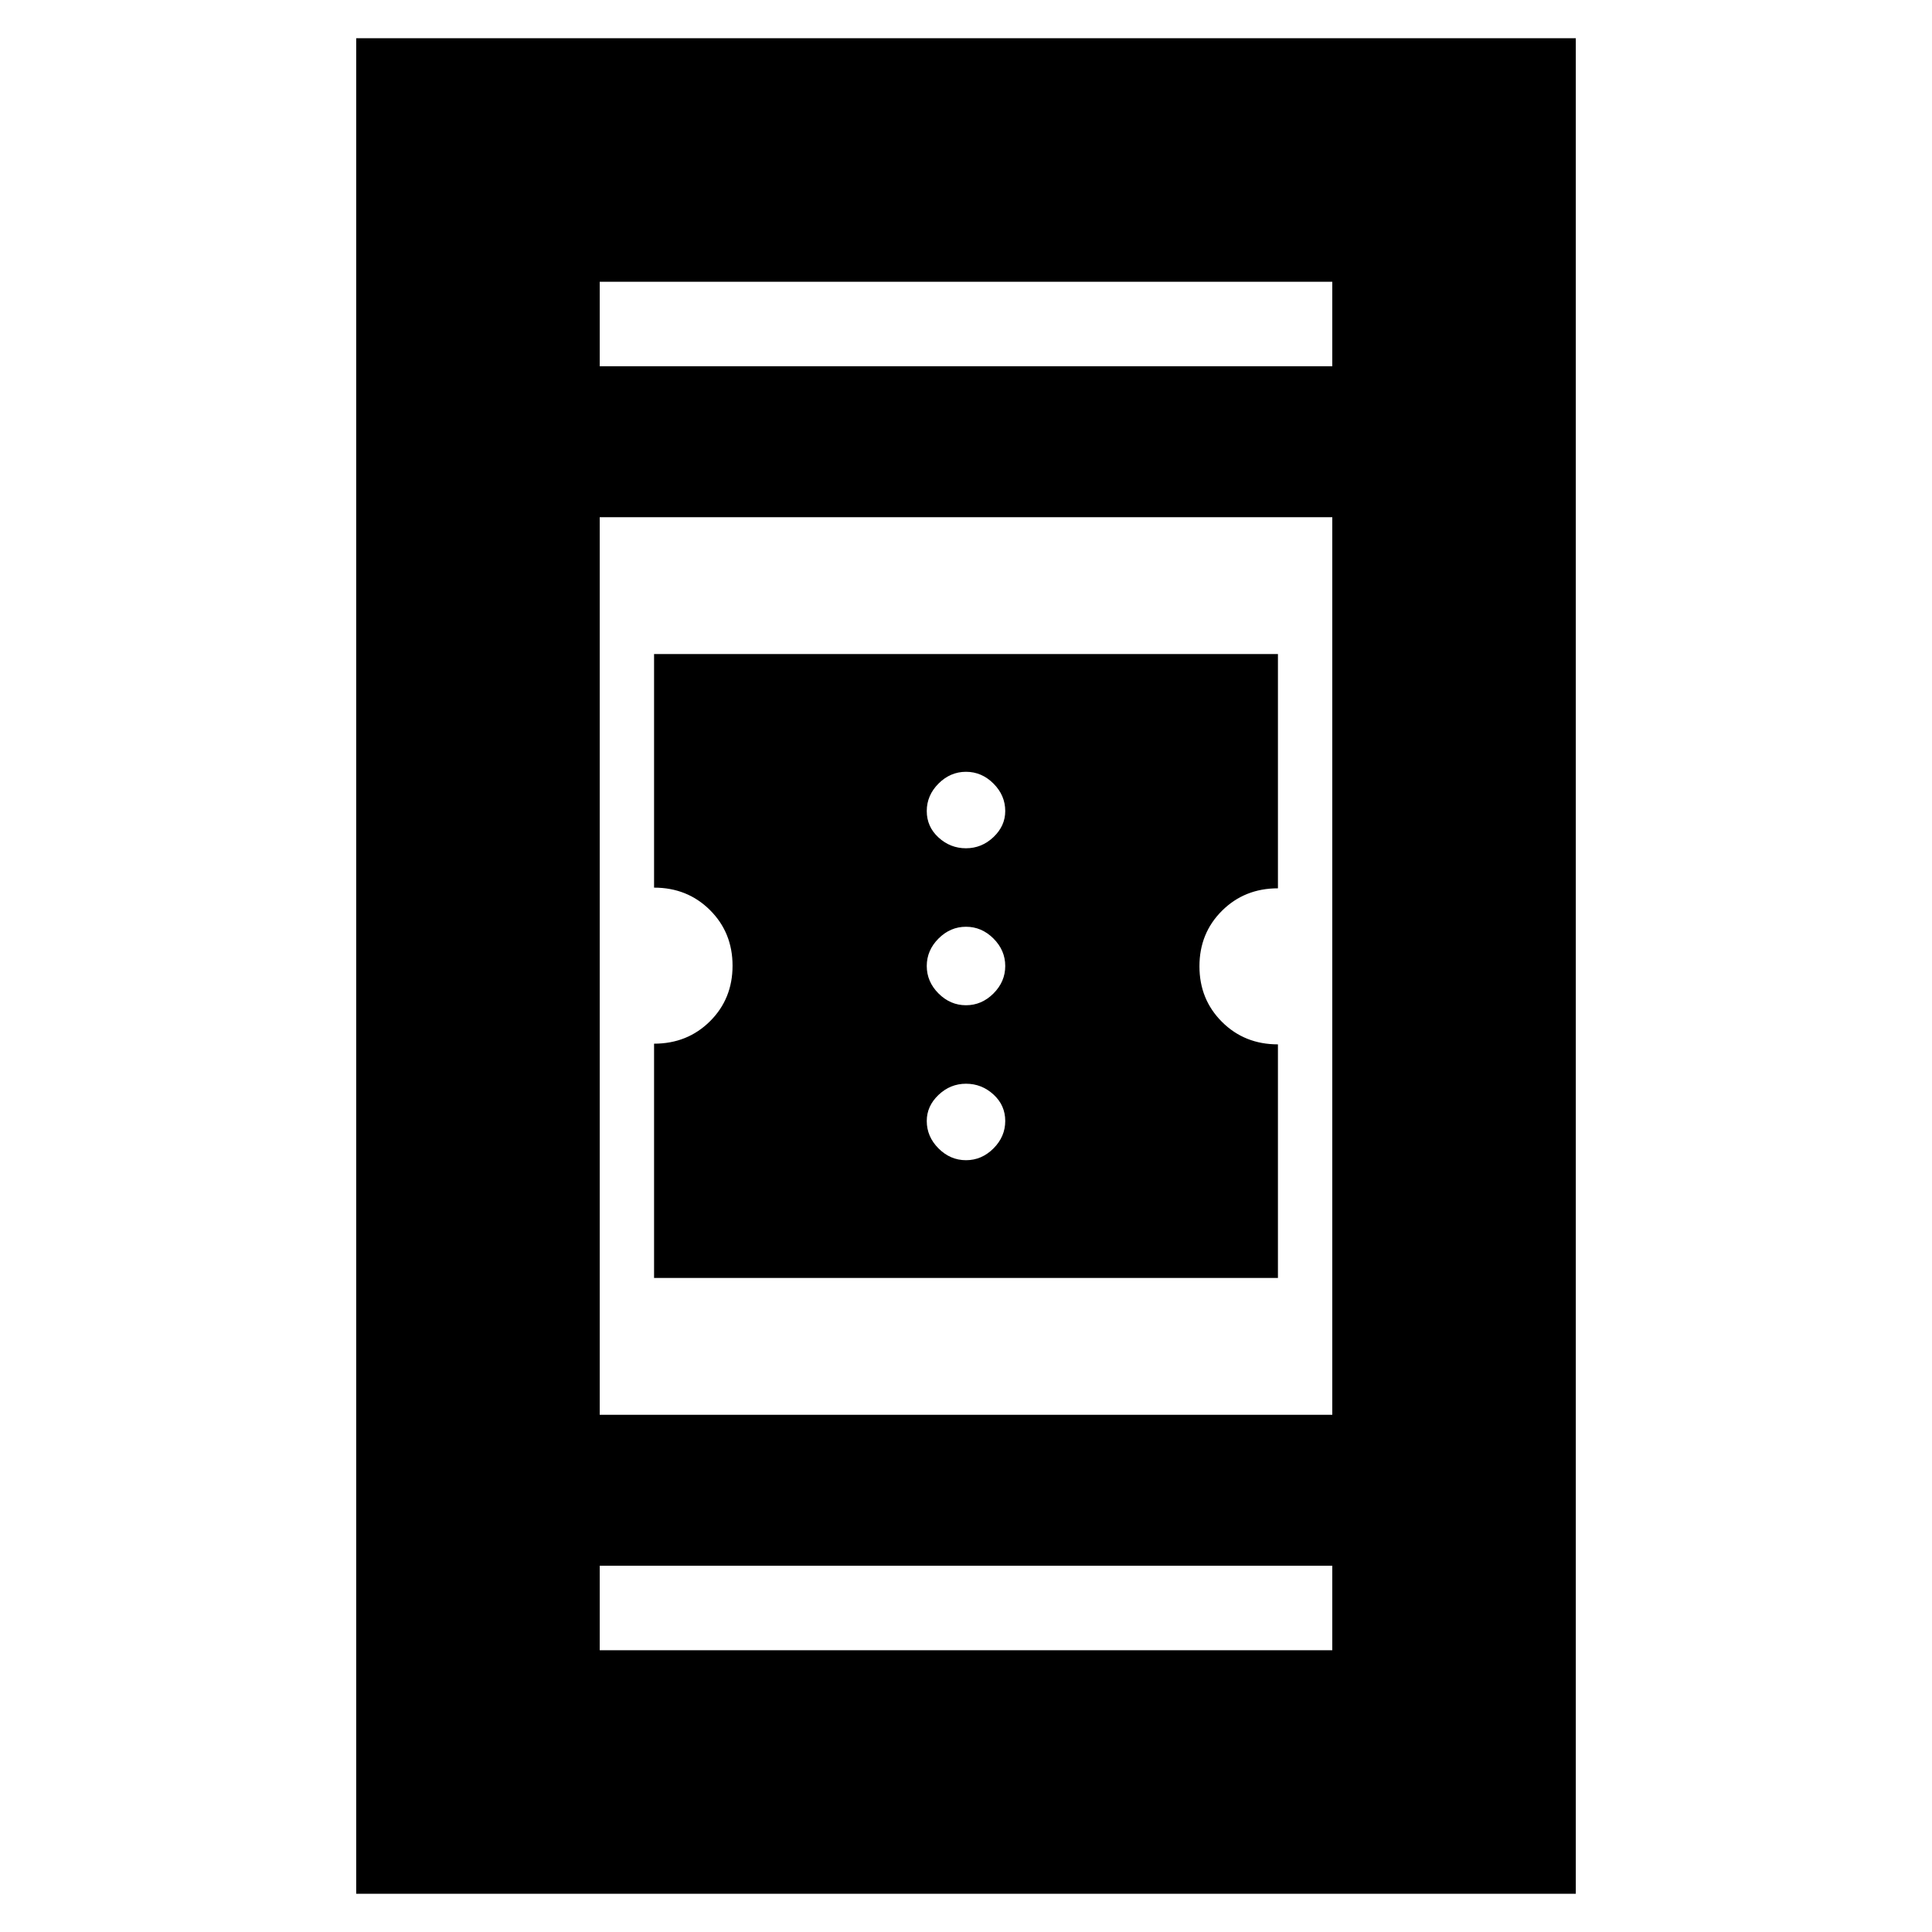 <svg xmlns="http://www.w3.org/2000/svg" height="24" viewBox="0 -960 960 960" width="24"><path d="M325-325v-116.4q16.58 0 27.79-11.14T364-480.15q0-16.46-11.21-27.63-11.21-11.16-27.79-11.16V-635h310v116.4q-16.58 0-27.79 11.14T596-479.85q0 16.46 11.21 27.63 11.21 11.16 27.79 11.16V-325H325Zm155-58.5q7.8 0 13.65-5.85 5.85-5.85 5.85-13.65 0-7.8-5.85-13.15-5.85-5.35-13.65-5.35-7.8 0-13.65 5.55-5.85 5.55-5.85 12.95 0 7.8 5.85 13.65 5.85 5.85 13.65 5.85Zm0-77q7.8 0 13.65-5.85 5.85-5.85 5.85-13.65 0-7.8-5.85-13.65-5.85-5.85-13.65-5.85-7.8 0-13.65 5.85-5.85 5.85-5.85 13.65 0 7.8 5.85 13.65 5.85 5.85 13.65 5.85Zm0-78q7.8 0 13.65-5.55 5.85-5.55 5.85-12.95 0-7.8-5.85-13.65-5.85-5.85-13.65-5.85-7.8 0-13.65 5.85-5.85 5.85-5.85 13.65 0 7.8 5.85 13.15 5.85 5.35 13.65 5.35ZM177-19v-922h606v922H177Zm121-163v42h364v-42H298Zm0-75h364v-446H298v446Zm0-521h364v-42H298v42Zm0 0v-42 42Zm0 596v42-42Z"/></svg>